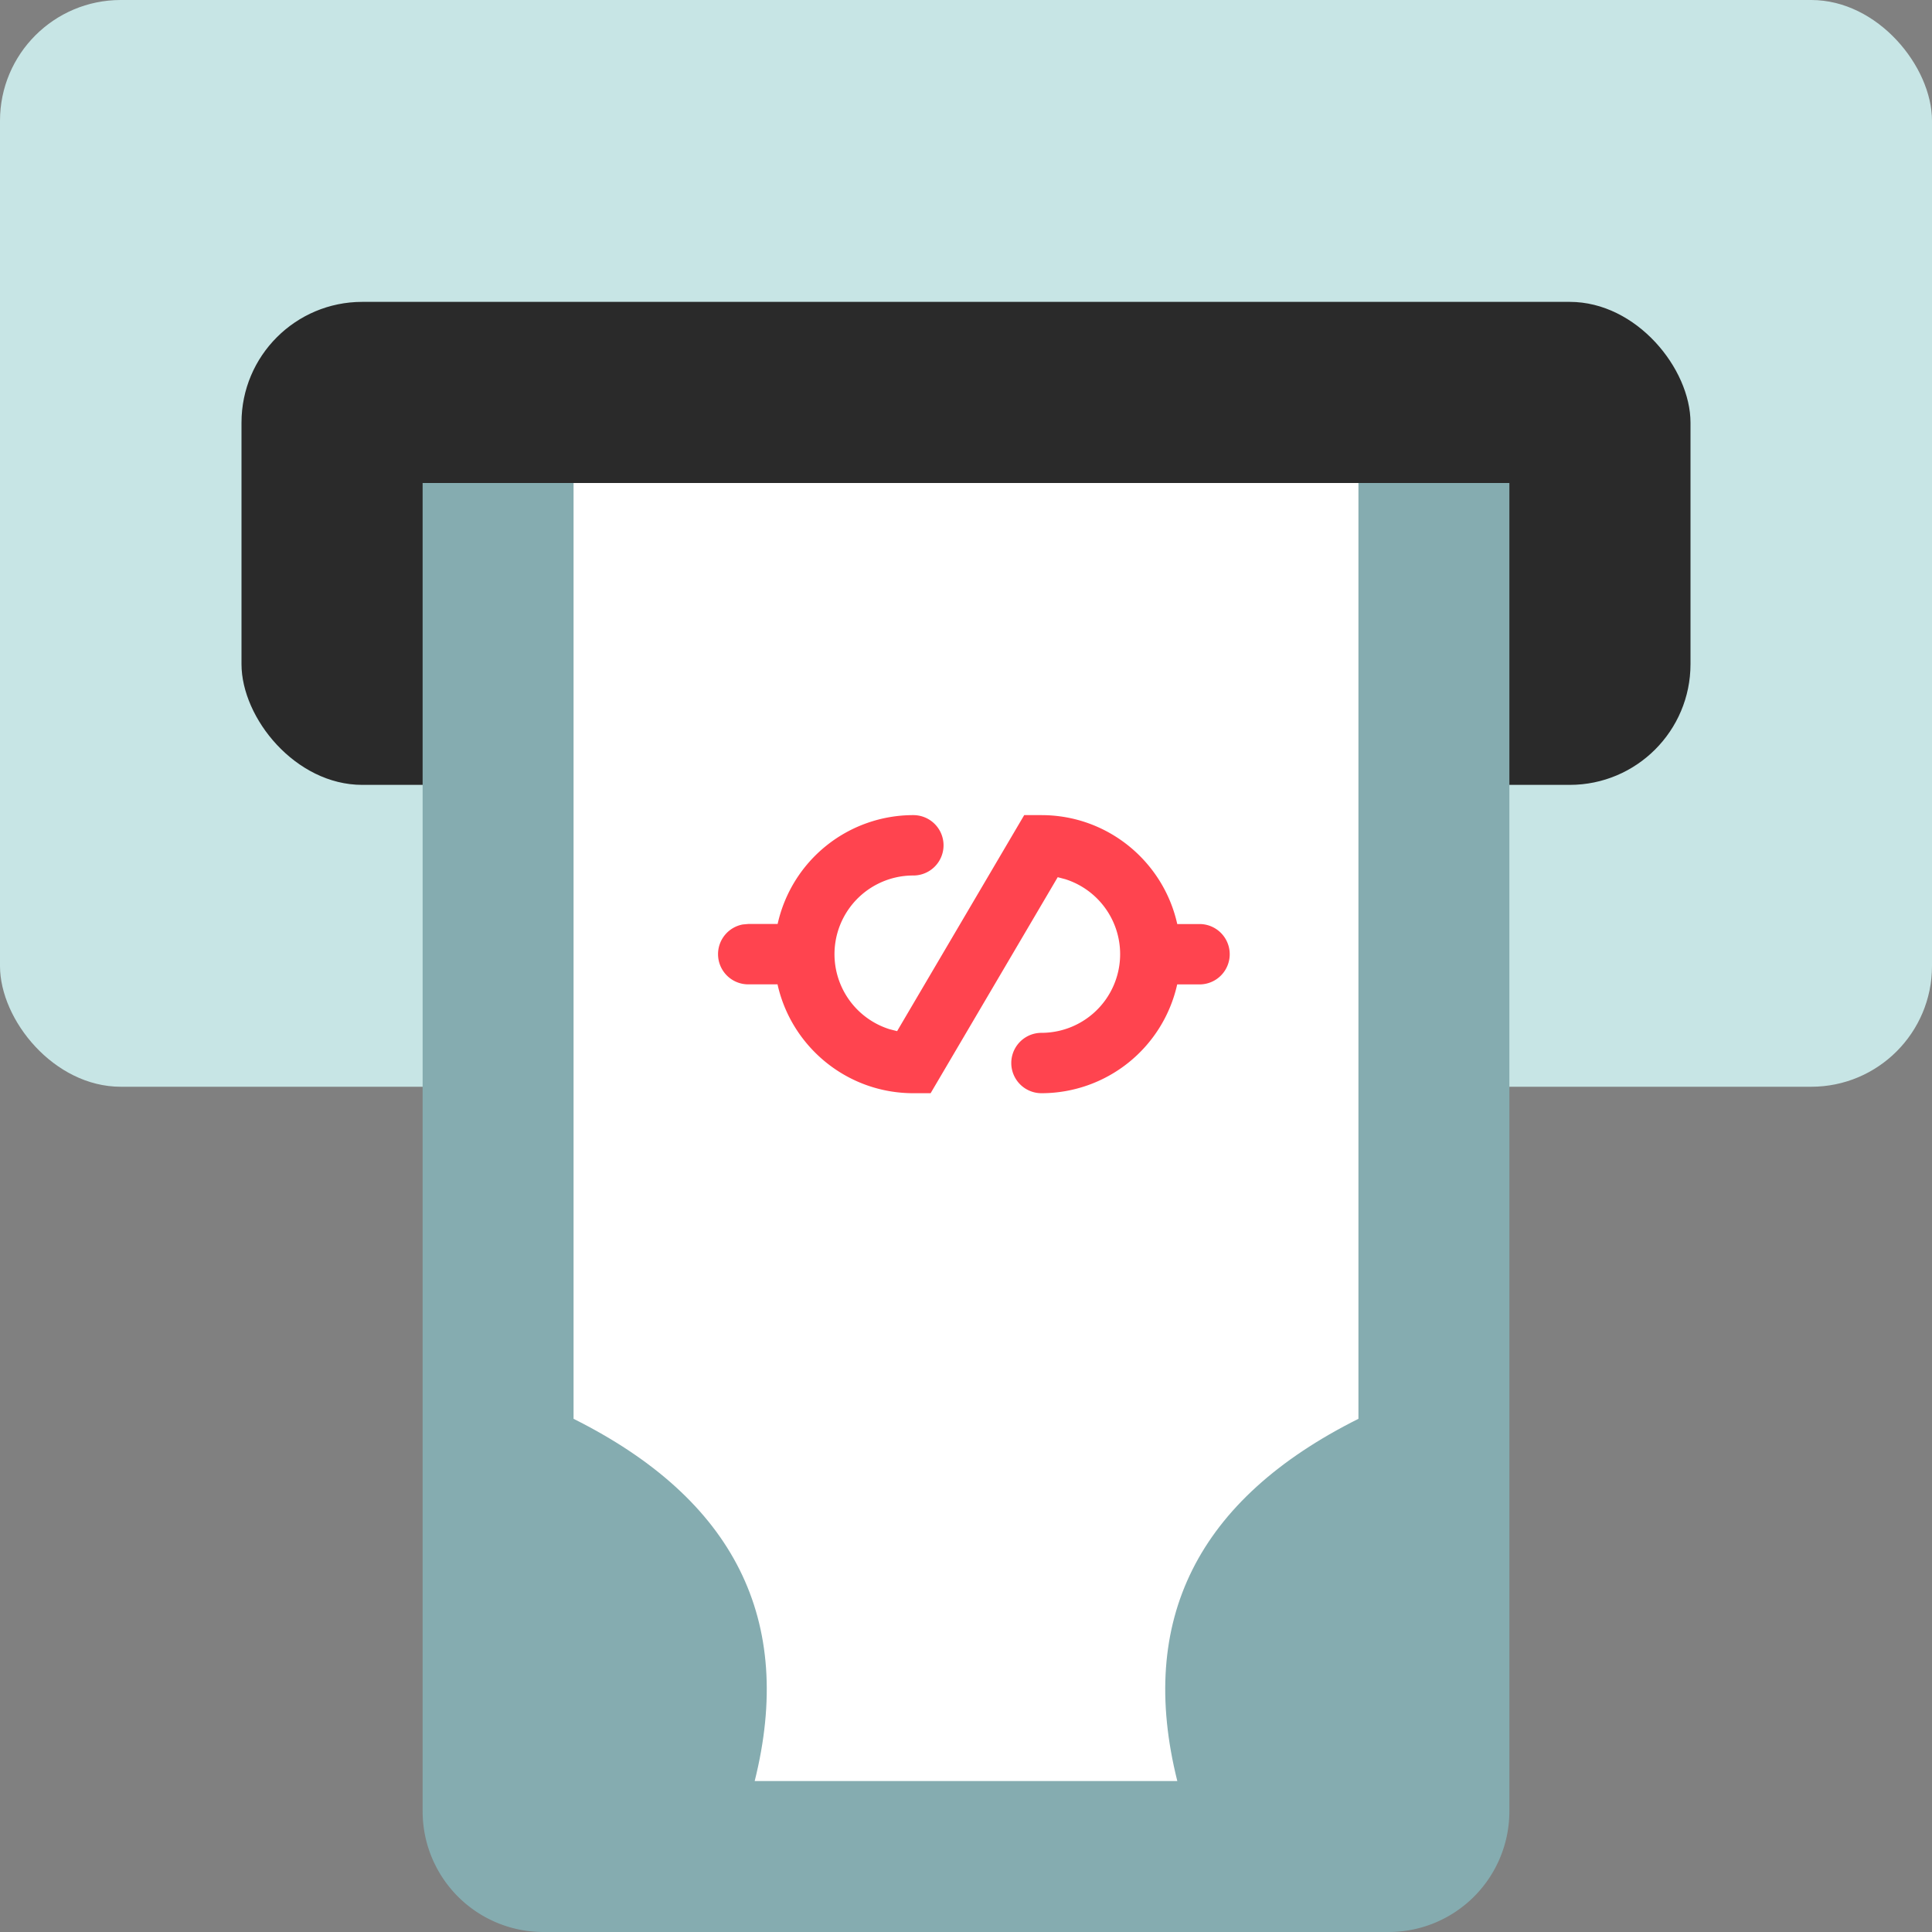 <svg xmlns="http://www.w3.org/2000/svg" width="32" height="32"><rect width="100%" height="100%" fill="#808080" stroke="none"/><g fill="none"><rect width="32" height="18" fill="#C7E5E5" rx="2"/><rect width="24" height="8" x="4" y="5" fill="#2A2A2A" rx="2"/><path fill="#85ACB0" d="M7 8h18v22a2 2 0 0 1-2 2H9a2 2 0 0 1-2-2V8z"/><path fill="#FFF" d="M22.5 8v15.5c-2.667 1.333-3.667 3.333-3 6h-7c.667-2.667-.333-4.667-3-6V8h13z"/><path fill="#FF444F" d="M11.893 15.804a.5.5 0 0 1 .41-.492l.09-.008h.487a2.301 2.301 0 0 1 2.248-1.803.5.5 0 1 1 0 1 1.303 1.303 0 0 0-.394 2.546l.125.032 2.105-3.578h.286c1.1 0 2.02.772 2.249 1.804h.369a.5.5 0 0 1 0 1h-.37a2.304 2.304 0 0 1-2.248 1.802.5.5 0 1 1 0-1 1.303 1.303 0 0 0 .394-2.545l-.125-.033-2.105 3.578h-.286c-1.1 0-2.021-.772-2.25-1.804l-.017.001h-.468a.5.5 0 0 1-.5-.5z"/></g></svg>